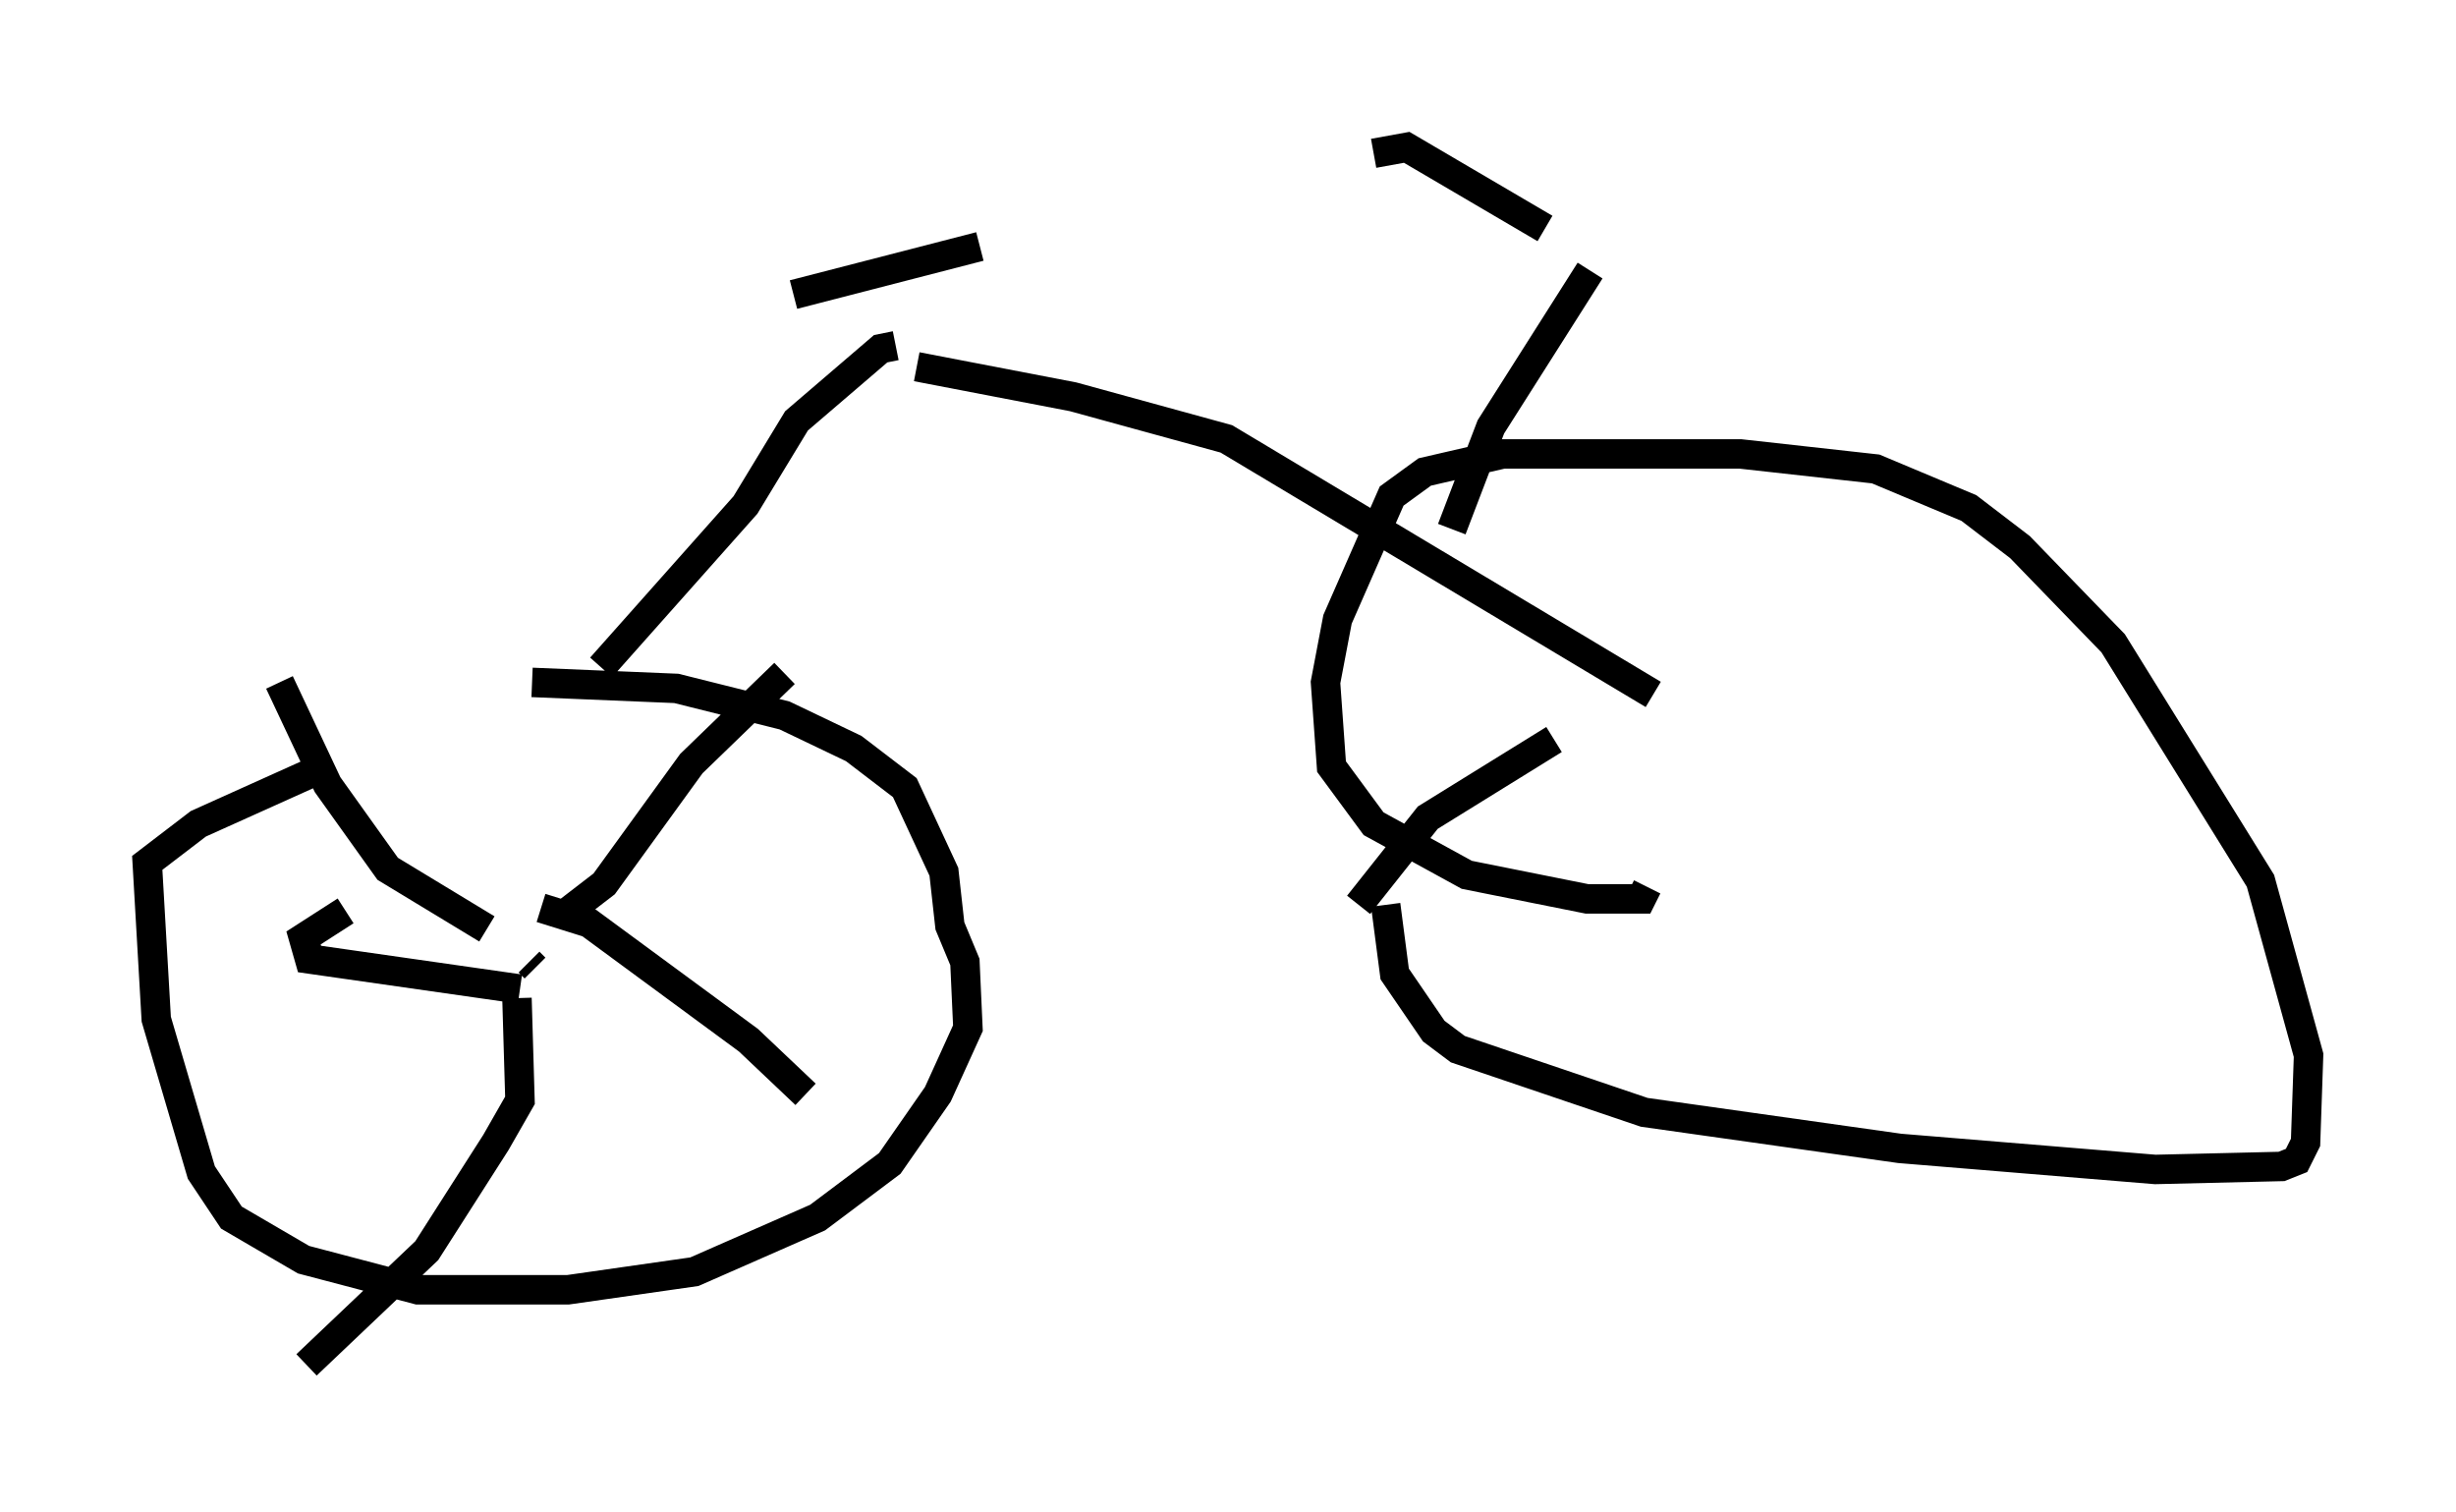 <?xml version="1.0" encoding="utf-8" ?>
<svg baseProfile="full" height="51.344" version="1.1" width="83.399" xmlns="http://www.w3.org/2000/svg" xmlns:ev="http://www.w3.org/2001/xml-events" xmlns:xlink="http://www.w3.org/1999/xlink"><defs /><rect fill="white" height="51.344" width="83.399" x="0" y="0" /><path d="M15.413, 23.375 m2.654, -0.204 l4.9, 0.204 3.675, 0.919 l2.348, 1.123 1.735, 1.327 l1.327, 2.858 0.204, 1.838 l0.51, 1.225 0.102, 2.246 l-1.021, 2.246 -1.633, 2.348 l-2.45, 1.838 -4.185, 1.838 l-4.288, 0.613 -5.104, 0.0 l-3.879, -1.021 -2.45, -1.429 l-1.021, -1.531 -1.531, -5.206 l-0.306, -5.308 1.735, -1.327 l4.083, -1.838 m7.146, 6.533 l0.204, 0.204 m1.021, -1.838 l1.327, -1.021 2.96, -4.083 l3.165, -3.063 m-8.269, 7.963 l1.633, 0.51 5.41, 3.981 l1.94, 1.838 m-9.8, -3.267 l0.102, 3.471 -0.817, 1.429 l-2.348, 3.675 -4.083, 3.879 m7.248, -12.761 l-7.146, -1.021 -0.204, -0.715 l1.429, -0.919 m4.798, 0.613 l-3.369, -2.042 -2.042, -2.858 l-1.633, -3.471 m10.923, -0.51 l4.9, -5.513 1.735, -2.858 l2.858, -2.45 0.51, -0.102 m2.858, -3.369 l-6.329, 1.633 m4.185, 2.45 l5.308, 1.021 5.206, 1.429 l14.496, 8.677 m-3.369, 1.531 l-4.288, 2.654 -2.348, 2.96 m0.919, 0.0 l0.306, 2.348 1.327, 1.94 l0.817, 0.613 6.329, 2.144 l8.677, 1.225 8.677, 0.715 l4.288, -0.102 0.51, -0.204 l0.306, -0.613 0.102, -2.96 l-1.633, -5.921 -5.002, -8.065 l-3.165, -3.267 -1.735, -1.327 l-3.165, -1.327 -4.594, -0.51 l-8.065, 0.0 -2.654, 0.613 l-1.123, 0.817 -1.838, 4.185 l-0.408, 2.144 0.204, 2.858 l1.429, 1.94 3.165, 1.735 l4.083, 0.817 1.838, 0.0 l0.204, -0.408 m-6.635, -12.148 l1.327, -3.471 3.369, -5.308 m-7.35, -3.981 l1.123, -0.204 4.696, 2.756 " fill="none" stroke="black" stroke-width="1" /></svg>